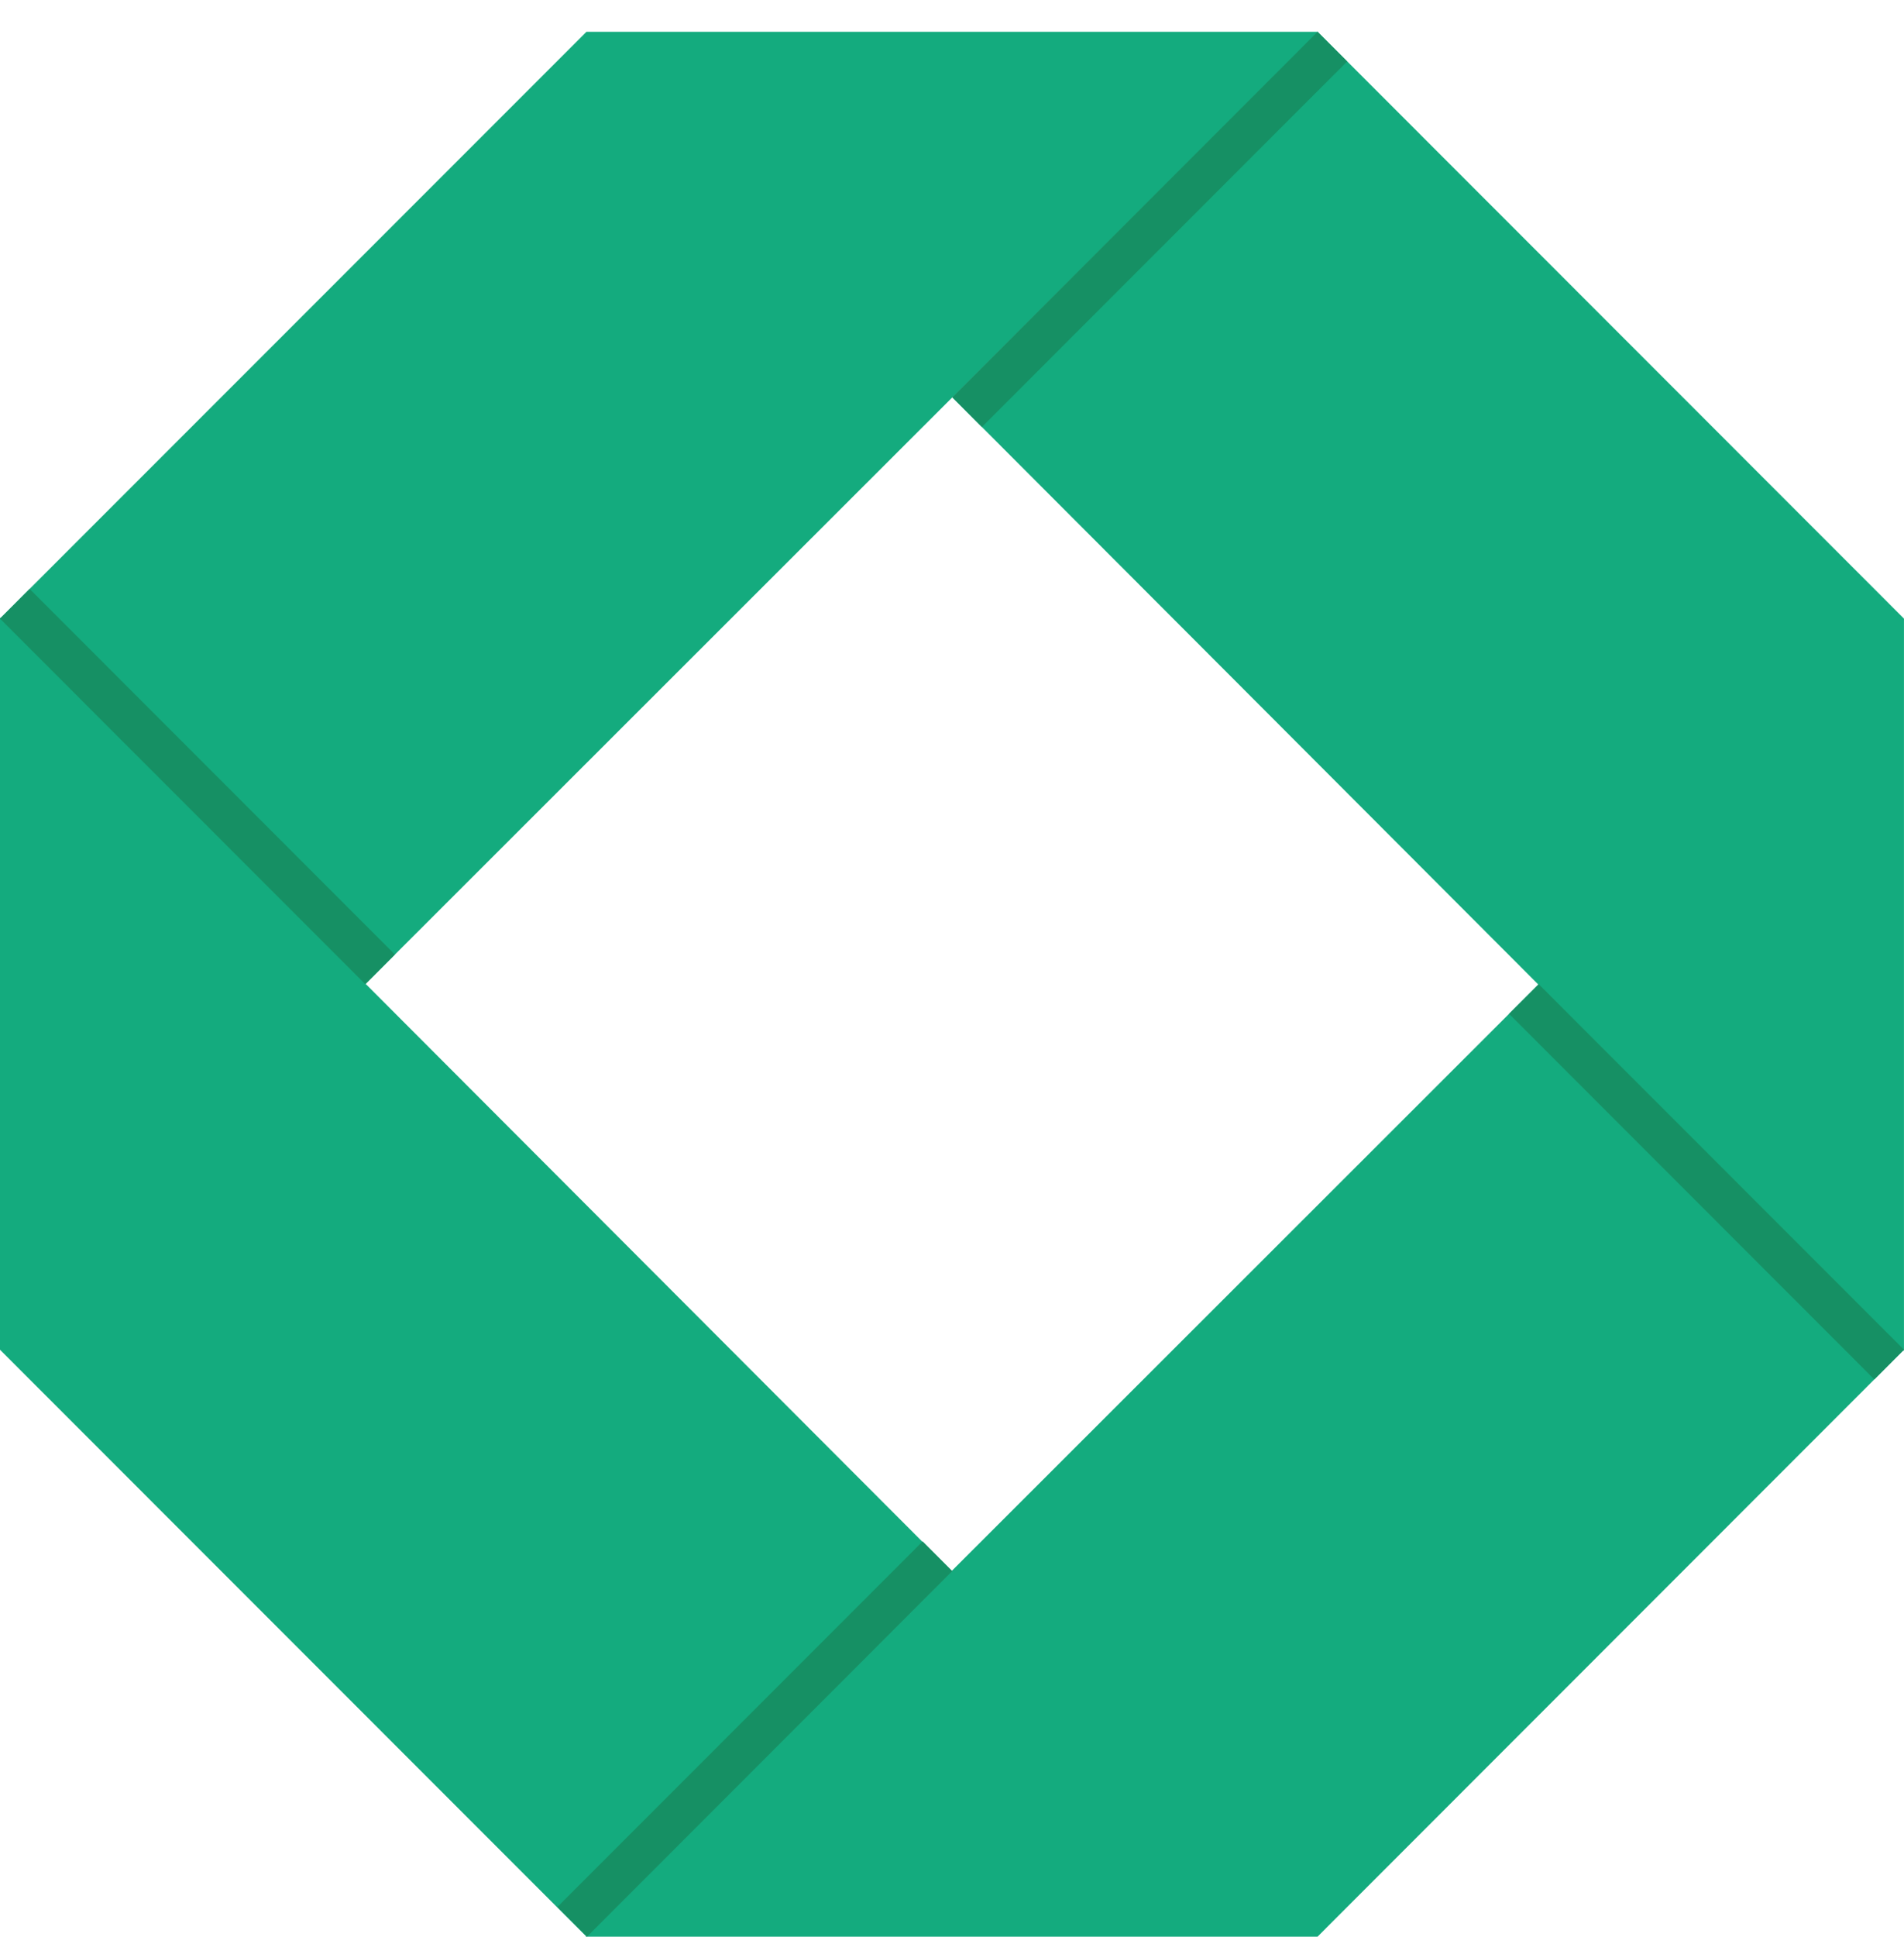<svg width="60" height="61" viewBox="0 0 60 61" fill="none" xmlns="http://www.w3.org/2000/svg">
<path fill-rule="evenodd" clip-rule="evenodd" d="M41.536 1L11.511 30.998L-0.001 19.484L18.482 1.001H41.535" fill="#14AB7E"/>
<path fill-rule="evenodd" clip-rule="evenodd" d="M59.999 42.548L30.009 12.514L41.519 0.998L59.999 19.484V42.547" fill="#14AB7E"/>
<path fill-rule="evenodd" clip-rule="evenodd" d="M18.462 60.997L48.489 30.998L59.999 42.511L41.519 60.998H18.461" fill="#14AB7E"/>
<path fill-rule="evenodd" clip-rule="evenodd" d="M0 19.449L29.99 49.483L18.482 60.997L0 42.511V19.449Z" fill="#14AB7E"/>
<path fill-rule="evenodd" clip-rule="evenodd" d="M30.009 12.513L41.519 1.001L42.453 1.935L30.943 13.448L30.009 12.514V12.513ZM17.565 60.062L29.075 48.549L30.009 49.483L18.499 60.997L17.565 60.062ZM0.935 18.55L12.445 30.064L11.51 30.998L0 19.484L0.935 18.55ZM48.489 30.998L59.999 42.511L59.065 43.446L47.555 31.932L48.489 30.998Z" fill="#169064"/>
</svg>
